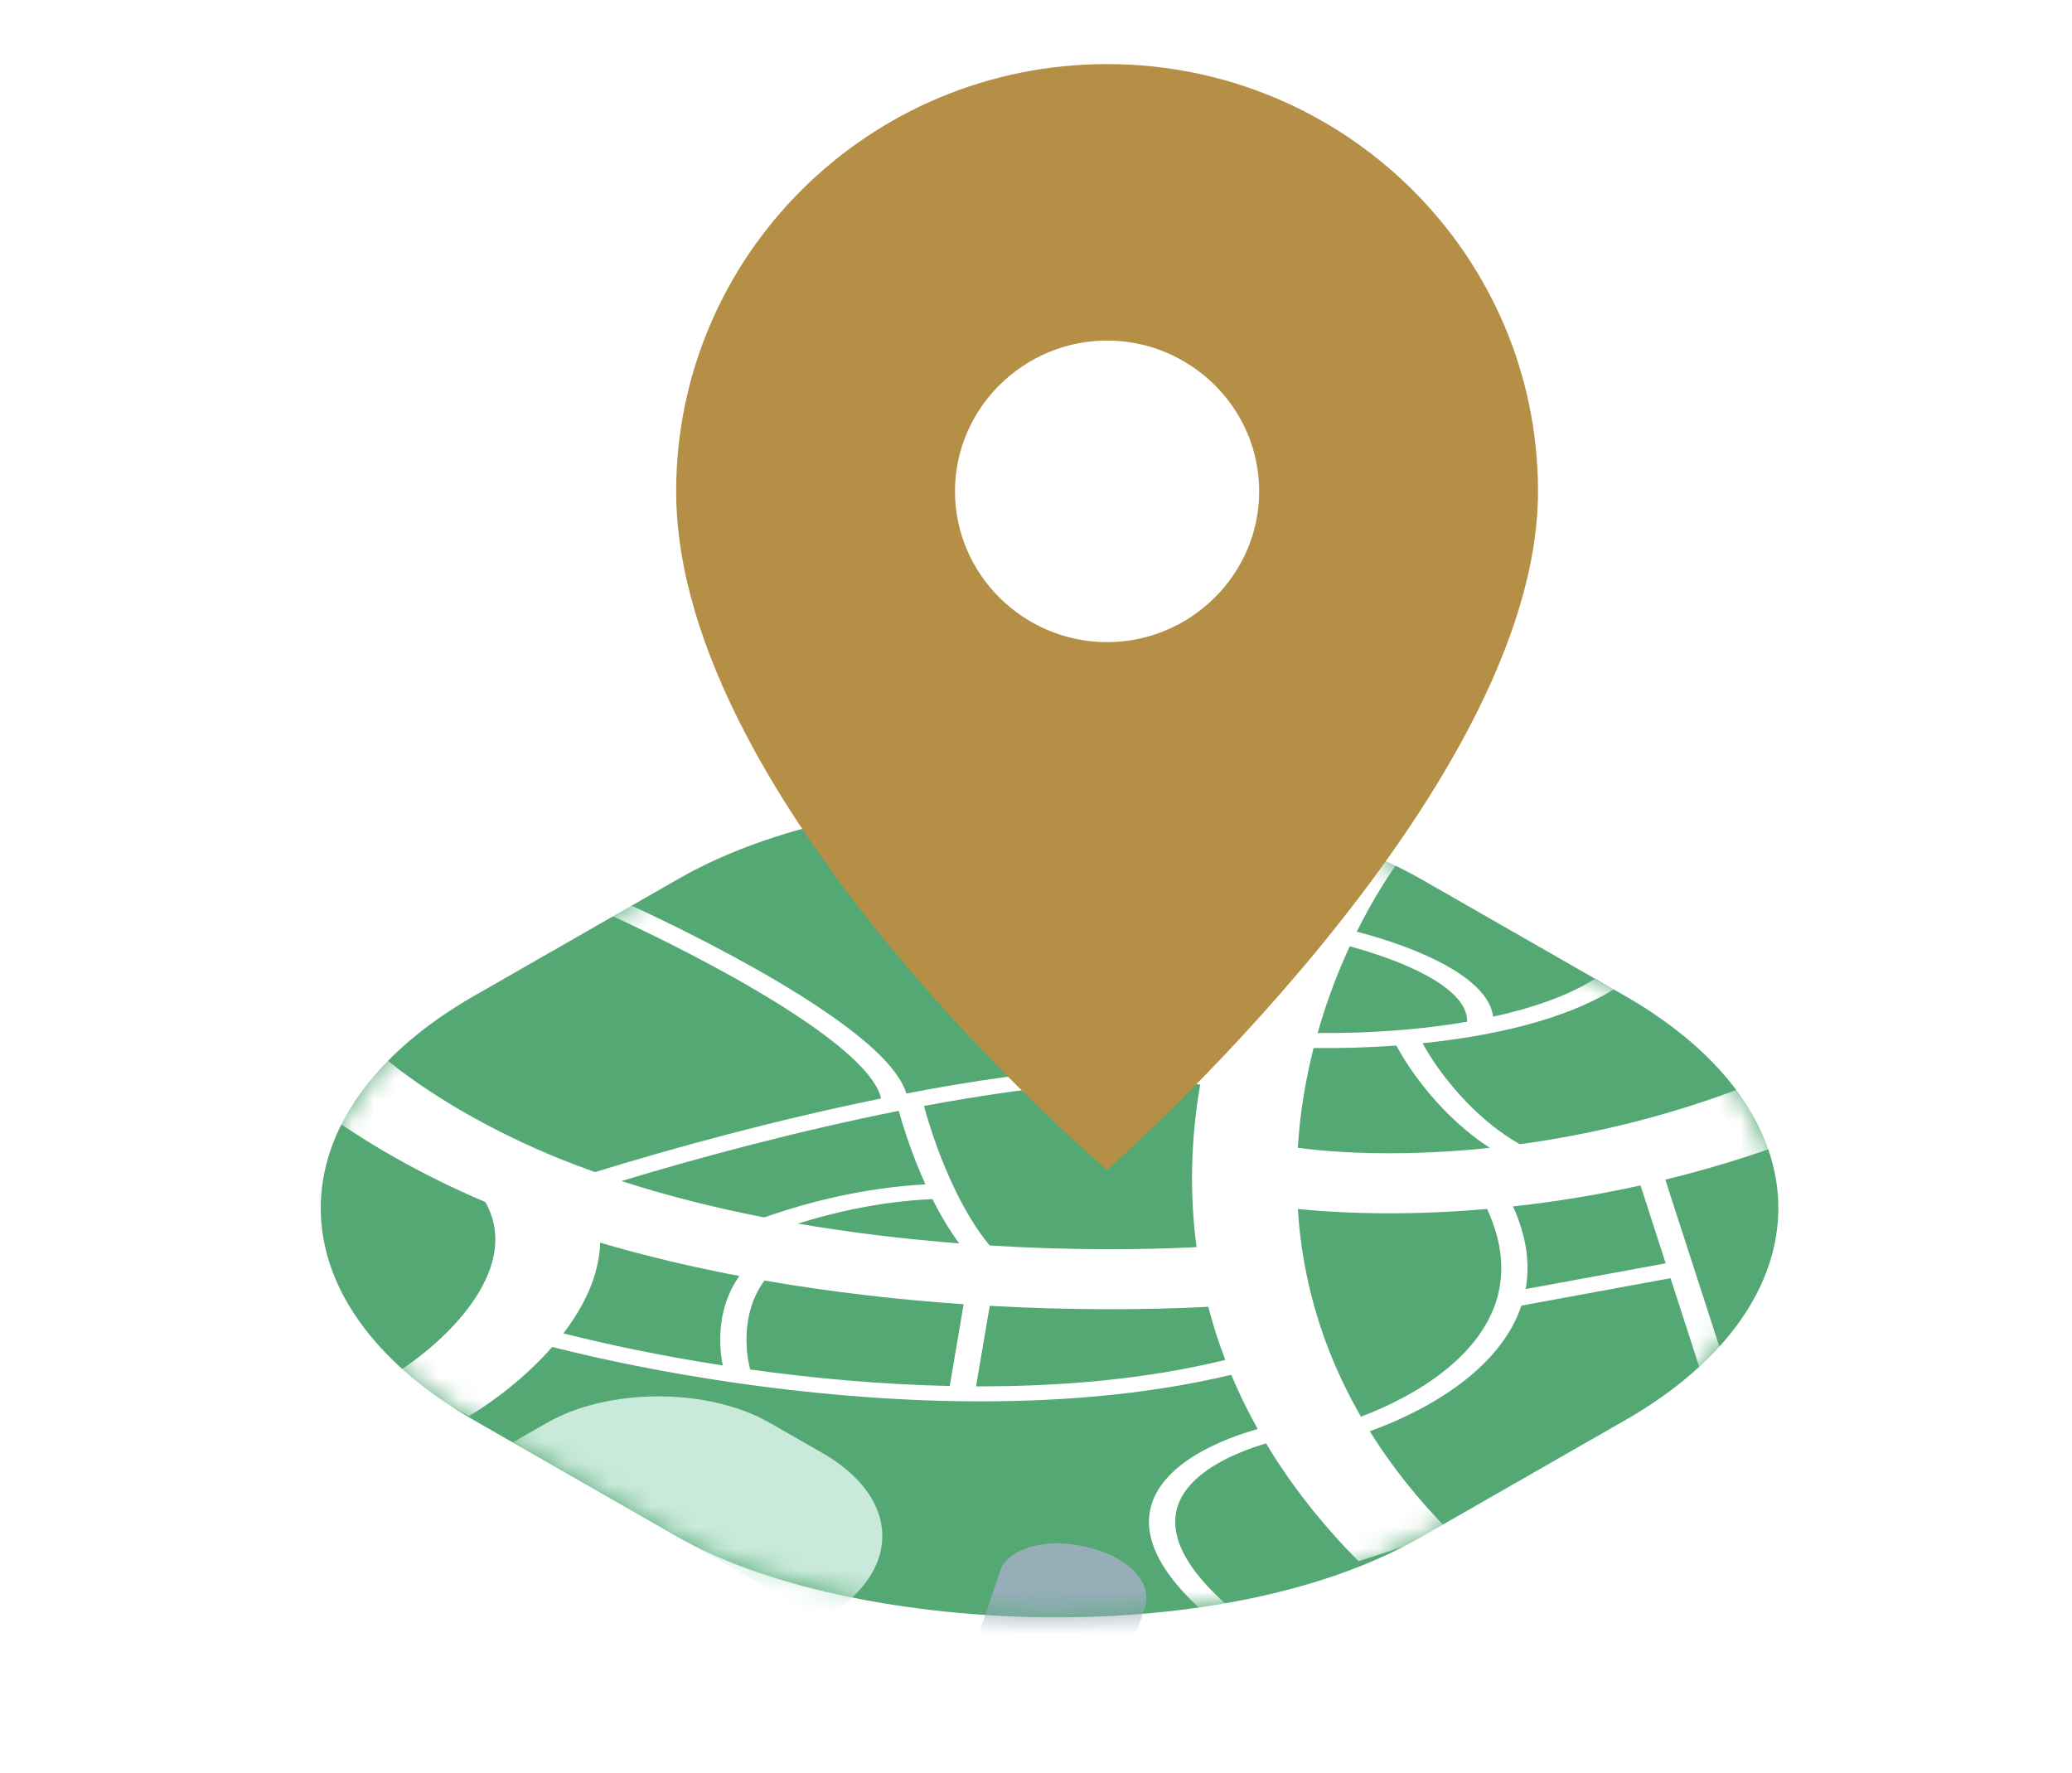 <svg width="97" height="83" viewBox="0 0 97 83" fill="none" xmlns="http://www.w3.org/2000/svg">
<g filter="url(#filter0_d_51_5091)">
<rect width="51.023" height="51.023" rx="20" transform="matrix(0.868 -0.497 0.868 0.497 4.846 52.55)" fill="#54A874"/>
<mask id="mask0_51_5091" style="mask-type:alpha" maskUnits="userSpaceOnUse" x="15" y="33" width="69" height="40">
<rect width="51.023" height="51.023" rx="20" transform="matrix(0.868 -0.497 0.868 0.497 4.846 52.55)" fill="#54A874"/>
</mask>
<g mask="url(#mask0_51_5091)">
<path d="M24.007 63.517L25.612 62.598C28.488 60.952 33.151 60.952 36.027 62.598L38.484 64.004C42.247 66.157 42.247 69.649 38.484 71.802V71.802L24.007 63.517Z" fill="#C9EADB"/>
<path d="M45.521 73.387L46.832 69.495C47.115 68.654 48.536 68.104 50.006 68.266V68.266C52.455 68.536 54.058 69.892 53.585 71.294L52.616 74.17L45.521 73.387Z" fill="#96AEB8"/>
</g>
<mask id="mask1_51_5091" style="mask-type:alpha" maskUnits="userSpaceOnUse" x="15" y="33" width="69" height="40">
<rect width="51.023" height="51.023" rx="20" transform="matrix(0.868 -0.497 0.868 0.497 4.846 52.55)" fill="#54A874"/>
</mask>
<g mask="url(#mask1_51_5091)">
<path fill-rule="evenodd" clip-rule="evenodd" d="M26.186 50.233C23.169 49.016 19.999 47.237 17.743 45.31L13.665 46.874C16.124 48.974 19.455 50.884 22.722 52.267C23.552 53.748 23.203 55.307 22.251 56.761C21.216 58.34 19.552 59.659 18.395 60.355L21.954 62.291C23.15 61.571 24.639 60.436 25.852 59.05C28.178 59.641 31.132 60.254 34.429 60.73C37.698 61.202 41.315 61.542 45.004 61.59C49.25 61.647 53.609 61.318 57.641 60.354C57.995 61.199 58.406 62.046 58.879 62.891C57.11 63.396 55.331 64.229 54.414 65.453C53.119 67.181 53.639 69.552 57.798 72.626L58.769 72.197C54.753 69.228 54.493 67.13 55.542 65.729C56.291 64.731 57.752 64.017 59.27 63.565C60.386 65.424 61.81 67.274 63.599 69.082L67.872 67.698C66.351 66.161 65.115 64.587 64.125 62.998C66.998 61.959 70.254 60.02 71.224 57.115L78.206 55.832L79.609 60.169L80.816 60.041L79.285 55.311L77.961 51.219C80.489 50.602 83.094 49.776 85.701 48.69L82.814 46.418C78.711 48.125 74.699 49.078 71.149 49.56C70.215 49.029 69.376 48.335 68.658 47.592C67.71 46.612 67.009 45.586 66.595 44.832C69.75 44.508 73.17 43.782 75.553 42.31L74.652 41.832C73.354 42.635 71.687 43.201 69.899 43.591C69.759 42.434 68.399 41.473 66.851 40.766C65.799 40.285 64.608 39.895 63.516 39.611C64.268 38.098 65.086 36.81 65.853 35.814L61.36 34.681C60.76 35.459 60.142 36.384 59.545 37.432C56.349 37.836 52.938 37.258 49.79 36.251C46.094 35.068 42.892 33.332 41.083 32.097L40.143 32.549C42.024 33.832 45.337 35.63 49.191 36.864C52.248 37.842 55.729 38.491 59.128 38.191C57.956 40.406 56.91 43.092 56.316 46.065C54.819 45.888 53.122 45.879 51.331 45.986C48.567 46.151 45.498 46.597 42.428 47.187C42.237 46.544 41.697 45.861 40.974 45.182C40.055 44.32 38.796 43.423 37.42 42.562C34.667 40.839 31.394 39.224 29.286 38.263L28.521 38.812C30.6 39.76 33.82 41.349 36.514 43.036C37.862 43.88 39.064 44.739 39.926 45.548C40.674 46.25 41.133 46.884 41.248 47.42C36.343 48.417 31.479 49.745 27.859 50.866C27.293 50.665 26.735 50.454 26.186 50.233ZM63.187 40.298C62.617 41.53 62.097 42.894 61.683 44.357C62.868 44.367 64.26 44.328 65.718 44.203C66.699 44.119 67.7 43.997 68.683 43.828C68.71 42.881 67.635 42.023 66.085 41.315C65.173 40.898 64.142 40.555 63.187 40.298ZM61.495 45.058C61.121 46.531 60.857 48.097 60.757 49.726C62.778 50 65.944 50.132 69.745 49.73C68.914 49.19 68.192 48.562 67.584 47.932C66.549 46.861 65.797 45.743 65.368 44.94C63.968 45.042 62.639 45.072 61.495 45.058ZM51.458 46.685C53.242 46.578 54.84 46.598 56.186 46.768C55.966 48.041 55.832 49.364 55.808 50.72C55.786 51.914 55.85 53.137 56.017 54.378C53.305 54.514 49.958 54.524 46.333 54.301L46.315 54.279C45.71 53.554 45.167 52.637 44.703 51.673C44.037 50.29 43.543 48.836 43.256 47.77C46.127 47.232 48.944 46.835 51.458 46.685ZM43.653 52.131C44.021 52.864 44.44 53.578 44.907 54.202C42.456 54.012 39.904 53.714 37.353 53.276C39.111 52.724 41.331 52.226 43.653 52.131ZM43.325 51.441C40.422 51.592 37.726 52.297 35.782 52.987C33.509 52.544 31.255 51.983 29.094 51.284C32.697 50.19 37.389 48.932 42.076 47.998C42.343 48.964 42.766 50.211 43.325 51.441ZM76.8 51.489C74.736 51.945 72.732 52.264 70.831 52.472C71.478 53.892 71.631 55.182 71.422 56.341L77.98 55.136L76.8 51.489ZM69.616 52.591C66.198 52.889 63.158 52.833 60.758 52.592C60.817 53.535 60.936 54.49 61.125 55.454C61.568 57.722 62.394 60.03 63.714 62.314C66.359 61.314 69.295 59.487 70.08 56.788C70.431 55.578 70.356 54.182 69.616 52.591ZM57.362 59.659C57.044 58.826 56.78 57.996 56.565 57.171C53.693 57.318 50.169 57.34 46.334 57.125L45.693 60.894C49.67 60.907 53.679 60.561 57.362 59.659ZM45.113 57.049C42.116 56.844 38.955 56.491 35.787 55.941C35.383 56.487 35.148 57.104 35.033 57.726C34.866 58.632 34.962 59.508 35.118 60.104C38.041 60.513 41.224 60.809 44.462 60.878L45.113 57.049ZM34.612 55.728C32.418 55.312 30.229 54.798 28.097 54.169C28.059 55.451 27.554 56.669 26.848 57.747C26.699 57.974 26.54 58.197 26.373 58.414C28.421 58.934 30.977 59.473 33.837 59.916C33.711 59.292 33.659 58.485 33.812 57.652C33.93 57.015 34.171 56.345 34.612 55.728Z" fill="white"/>
</g>
</g>
<g filter="url(#filter1_i_51_5091)">
<path fill-rule="evenodd" clip-rule="evenodd" d="M48.828 51.763C48.828 51.763 69.001 34.116 69.001 19.999C69.001 8.954 59.969 0 48.828 0C37.687 0 28.655 8.954 28.655 19.999C28.655 34.705 48.828 51.763 48.828 51.763ZM48.828 12.941C44.93 12.941 41.708 16.101 41.708 19.999C41.708 23.898 44.93 27.058 48.828 27.058C52.726 27.058 55.948 23.898 55.948 19.999C55.948 16.101 52.726 12.941 48.828 12.941Z" fill="#B58F46"/>
</g>
<defs>
<filter id="filter0_d_51_5091" x="4.846" y="27.205" width="88.566" height="54.69" filterUnits="userSpaceOnUse" color-interpolation-filters="sRGB">
<feFlood flood-opacity="0" result="BackgroundImageFix"/>
<feColorMatrix in="SourceAlpha" type="matrix" values="0 0 0 0 0 0 0 0 0 0 0 0 0 0 0 0 0 0 127 0" result="hardAlpha"/>
<feOffset dy="4"/>
<feComposite in2="hardAlpha" operator="out"/>
<feColorMatrix type="matrix" values="0 0 0 0 0.309 0 0 0 0 0.579 0 0 0 0 0.412 0 0 0 1 0"/>
<feBlend mode="normal" in2="BackgroundImageFix" result="effect1_dropShadow_51_5091"/>
<feBlend mode="normal" in="SourceGraphic" in2="effect1_dropShadow_51_5091" result="shape"/>
</filter>
<filter id="filter1_i_51_5091" x="28.655" y="0" width="43.345" height="54.763" filterUnits="userSpaceOnUse" color-interpolation-filters="sRGB">
<feFlood flood-opacity="0" result="BackgroundImageFix"/>
<feBlend mode="normal" in="SourceGraphic" in2="BackgroundImageFix" result="shape"/>
<feColorMatrix in="SourceAlpha" type="matrix" values="0 0 0 0 0 0 0 0 0 0 0 0 0 0 0 0 0 0 127 0" result="hardAlpha"/>
<feOffset dx="3" dy="3"/>
<feGaussianBlur stdDeviation="2.792"/>
<feComposite in2="hardAlpha" operator="arithmetic" k2="-1" k3="1"/>
<feColorMatrix type="matrix" values="0 0 0 0 0.646 0 0 0 0 0.515 0 0 0 0 0.264 0 0 0 1 0"/>
<feBlend mode="normal" in2="shape" result="effect1_innerShadow_51_5091"/>
</filter>
</defs>
</svg>
